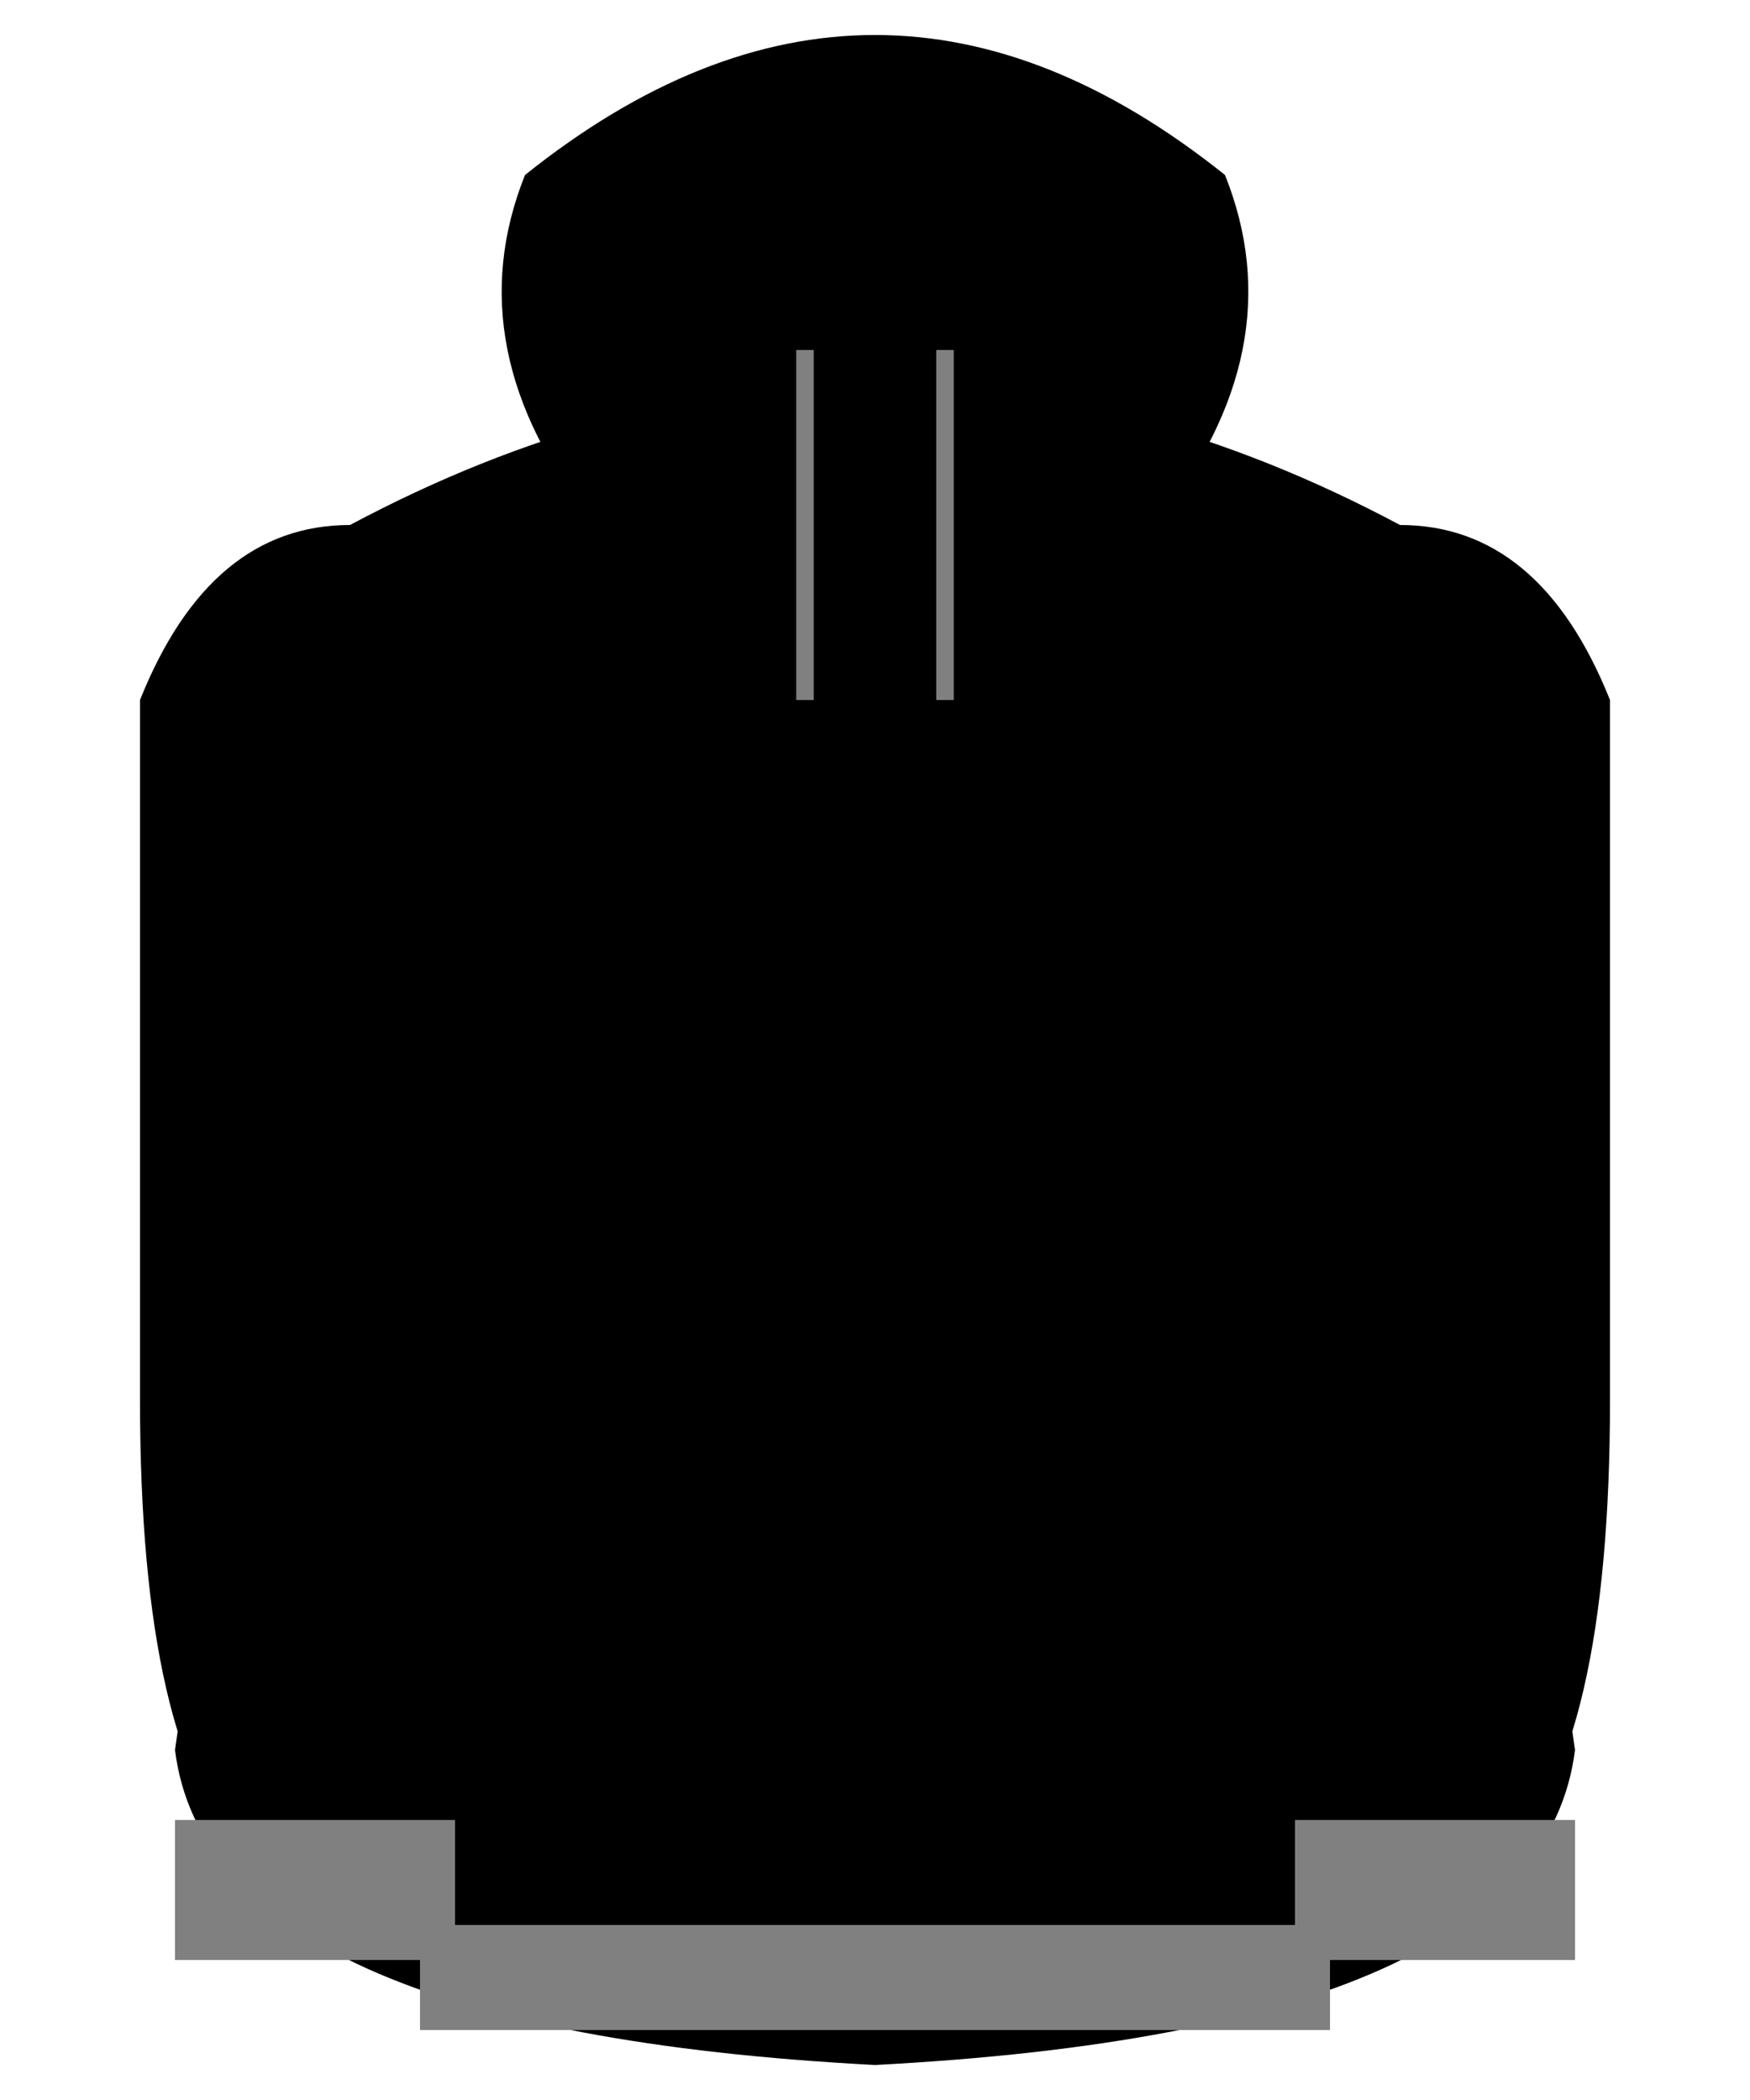 <svg width="500" height="600" viewBox="0 0 500 600" xmlns="http://www.w3.org/2000/svg">
    <!-- Fundo transparente -->
    <rect width="100%" height="100%" fill="none"/>

    <!-- Capuz -->
    <path d="M150 50 Q250 -30 350 50 Q370 100 330 150 Q250 90 170 150 Q130 100 150 50 Z" fill="black"/>

    <!-- Corpo principal da blusa -->
    <path d="M100 150 Q250 70 400 150 L450 500 Q440 580 250 590 Q60 580 50 500 Z" fill="black"/>

    <!-- Mangas (ajustadas para ficarem fiéis à imagem) -->
    <path d="M40 200 Q60 150 100 150 L130 400 Q110 500 70 530 Q40 500 40 400 Z" fill="black"/>
    <path d="M460 200 Q440 150 400 150 L370 400 Q390 500 430 530 Q460 500 460 400 Z" fill="black"/>

    <!-- Cordões do capuz -->
    <line x1="230" y1="100" x2="230" y2="200" stroke="gray" stroke-width="5"/>
    <line x1="270" y1="100" x2="270" y2="200" stroke="gray" stroke-width="5"/>

    <!-- Barra e punhos da blusa -->
    <rect x="50" y="520" width="80" height="40" fill="gray"/>
    <rect x="370" y="520" width="80" height="40" fill="gray"/>
    <rect x="120" y="550" width="260" height="30" fill="gray"/>
</svg>
